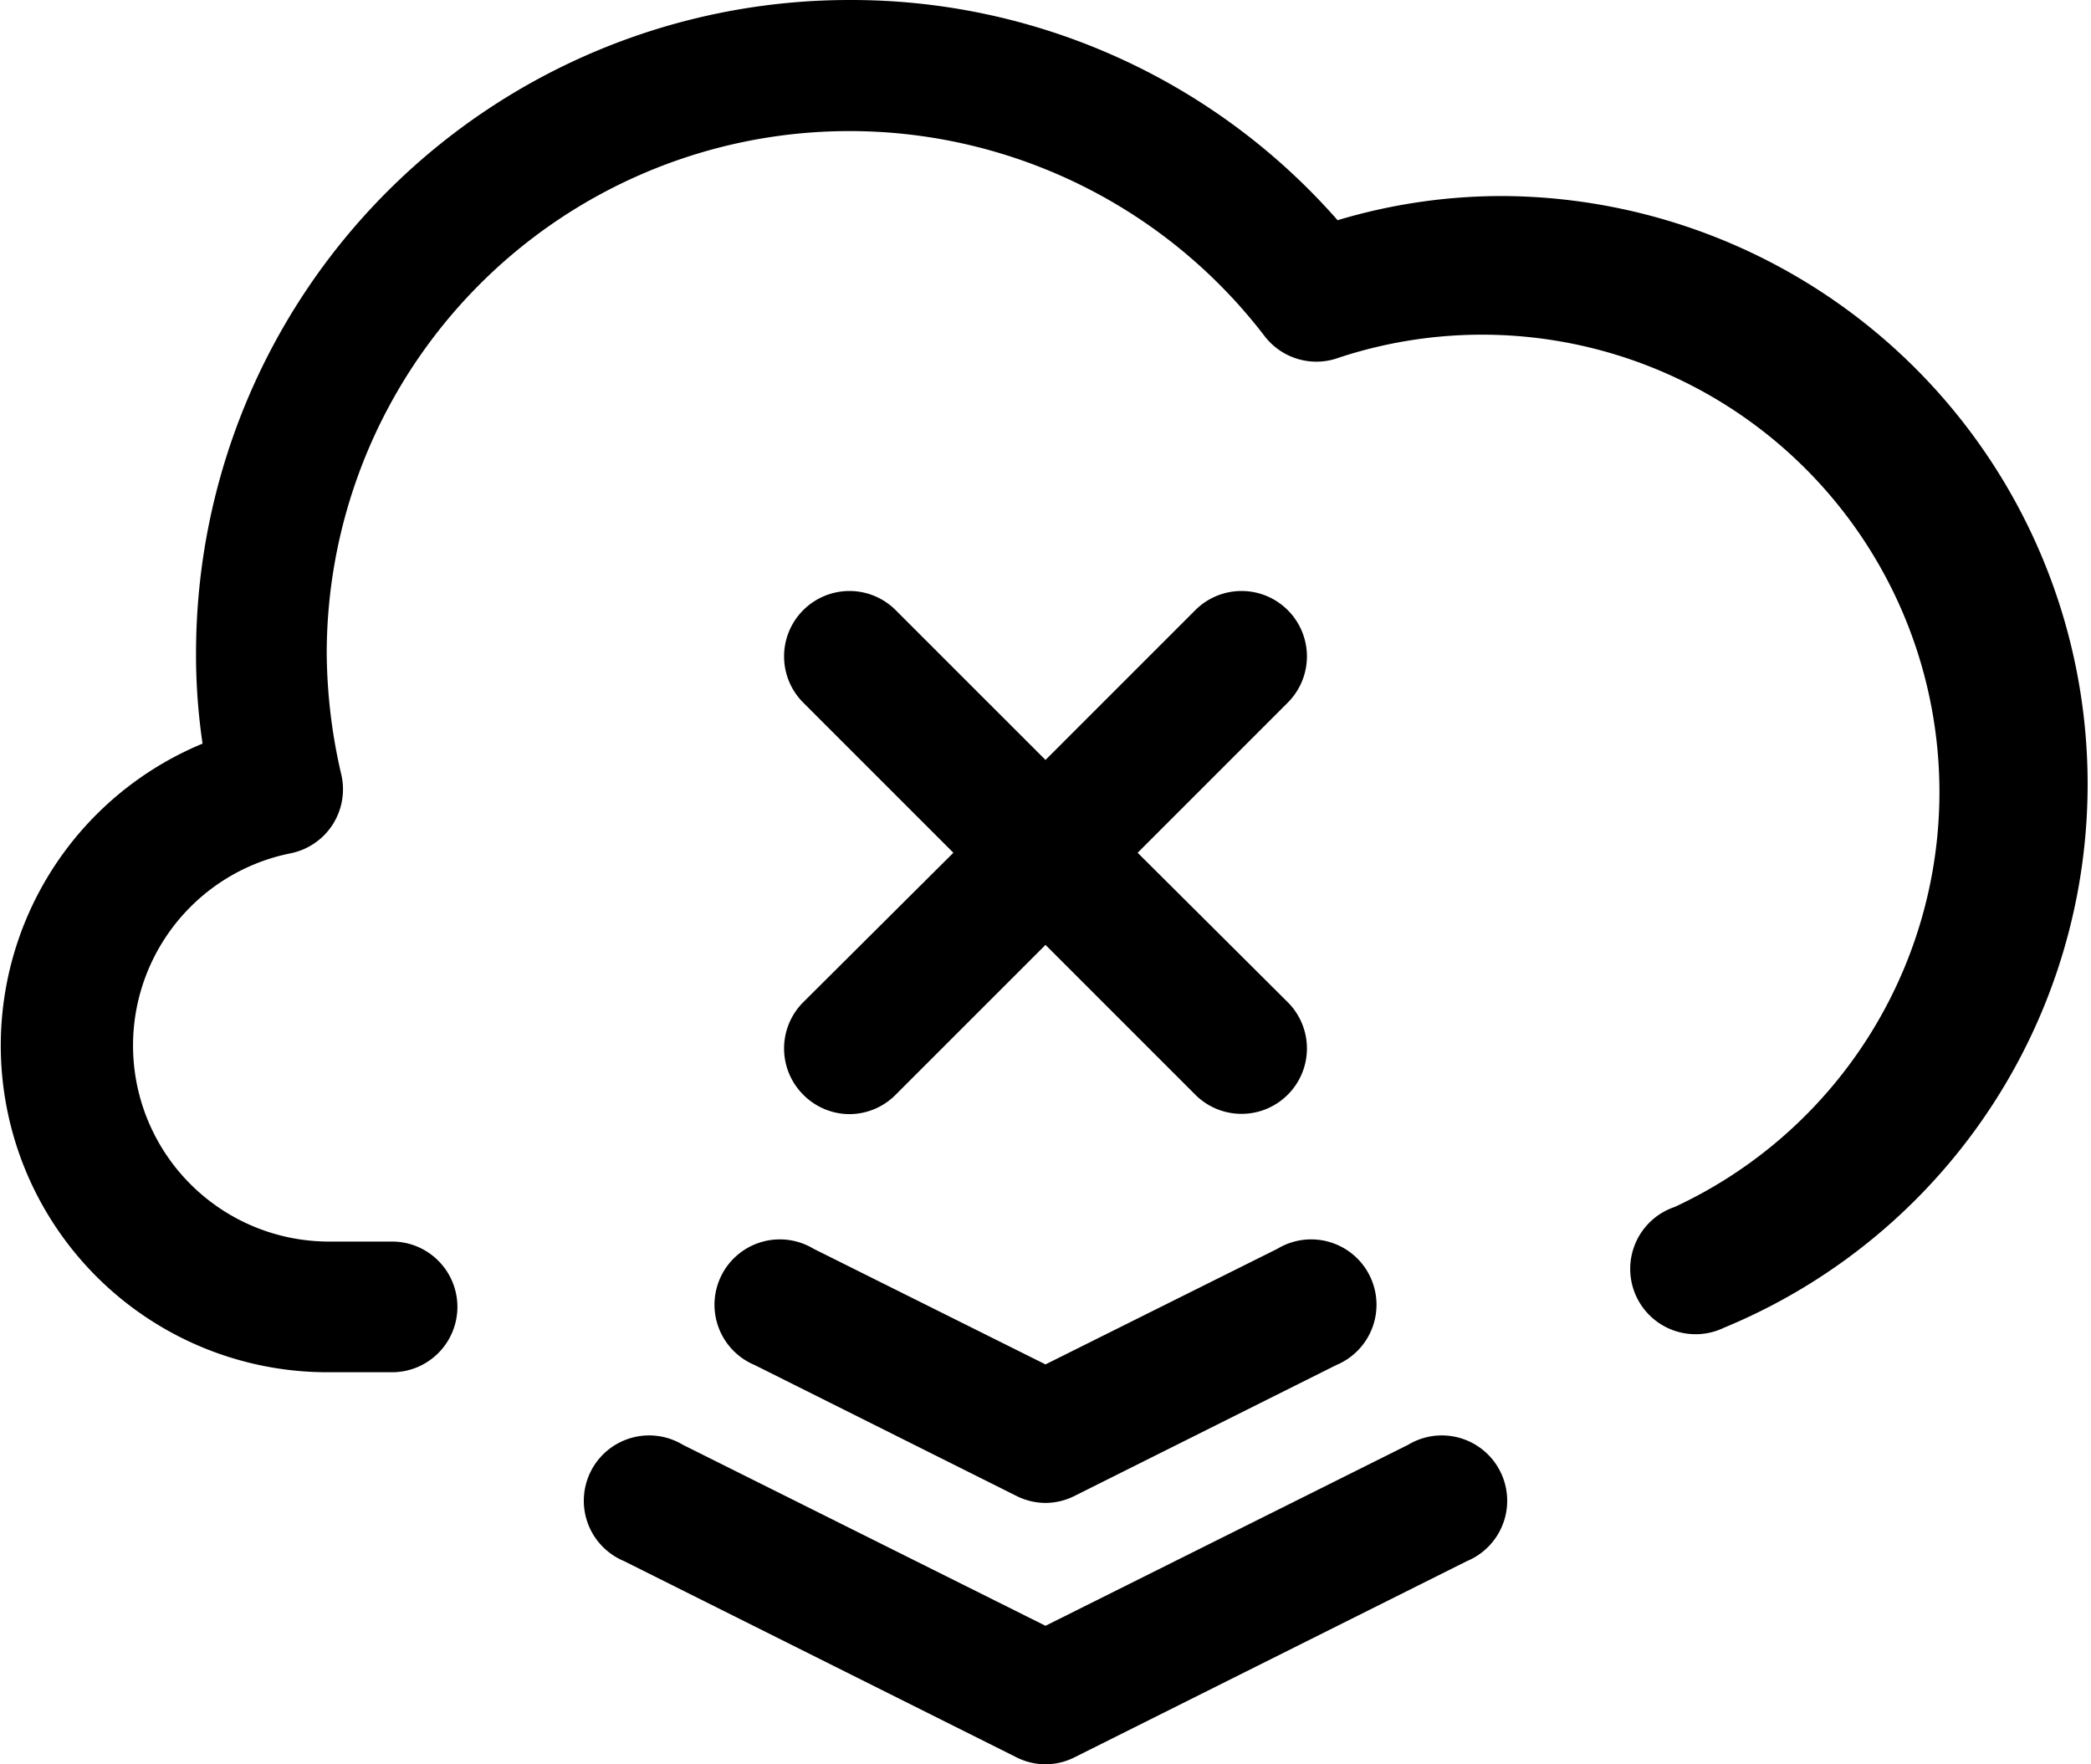 <svg xmlns="http://www.w3.org/2000/svg" viewBox="0 0 32 27"><path class="x" d="M19.71,16.75a1,1,0,0,1-1.42,0L16,14.46l-2.29,2.29a1,1,0,0,1-.71.3,1,1,0,0,1-.71-.3,1,1,0,0,1,0-1.41l2.3-2.29-2.3-2.3a1,1,0,0,1,0-1.41,1,1,0,0,1,1.42,0L16,11.63l2.29-2.29a1,1,0,0,1,1.42,0,1,1,0,0,1,0,1.41l-2.3,2.3,2.3,2.29A1,1,0,0,1,19.71,16.75Z"/><path d="M7,20a1,1,0,0,0-1-1H5a3,3,0,0,1-.56-5.94,1,1,0,0,0,.65-.44,1,1,0,0,0,.13-.78A8.4,8.4,0,0,1,5,10,8,8,0,0,1,19.35,5.14a1,1,0,0,0,1.15.33,7,7,0,0,1,5.13,13,1,1,0,1,0,.75,1.85A9,9,0,0,0,23,3a8.75,8.75,0,0,0-2.53.37A9.9,9.9,0,0,0,13,0,10,10,0,0,0,3,10a9.25,9.25,0,0,0,.1,1.38A5,5,0,0,0,5,21H6A1,1,0,0,0,7,20Zm9,7a1,1,0,0,1-.45-.11l-6-3a1,1,0,1,1,.9-1.78L16,24.88l5.55-2.77a1,1,0,1,1,.9,1.78l-6,3A1,1,0,0,1,16,27Zm0-4a1,1,0,0,1-.45-.11l-4-2a1,1,0,1,1,.9-1.78L16,20.88l3.55-1.77a1,1,0,1,1,.9,1.78l-4,2A1,1,0,0,1,16,23Z"/></svg>